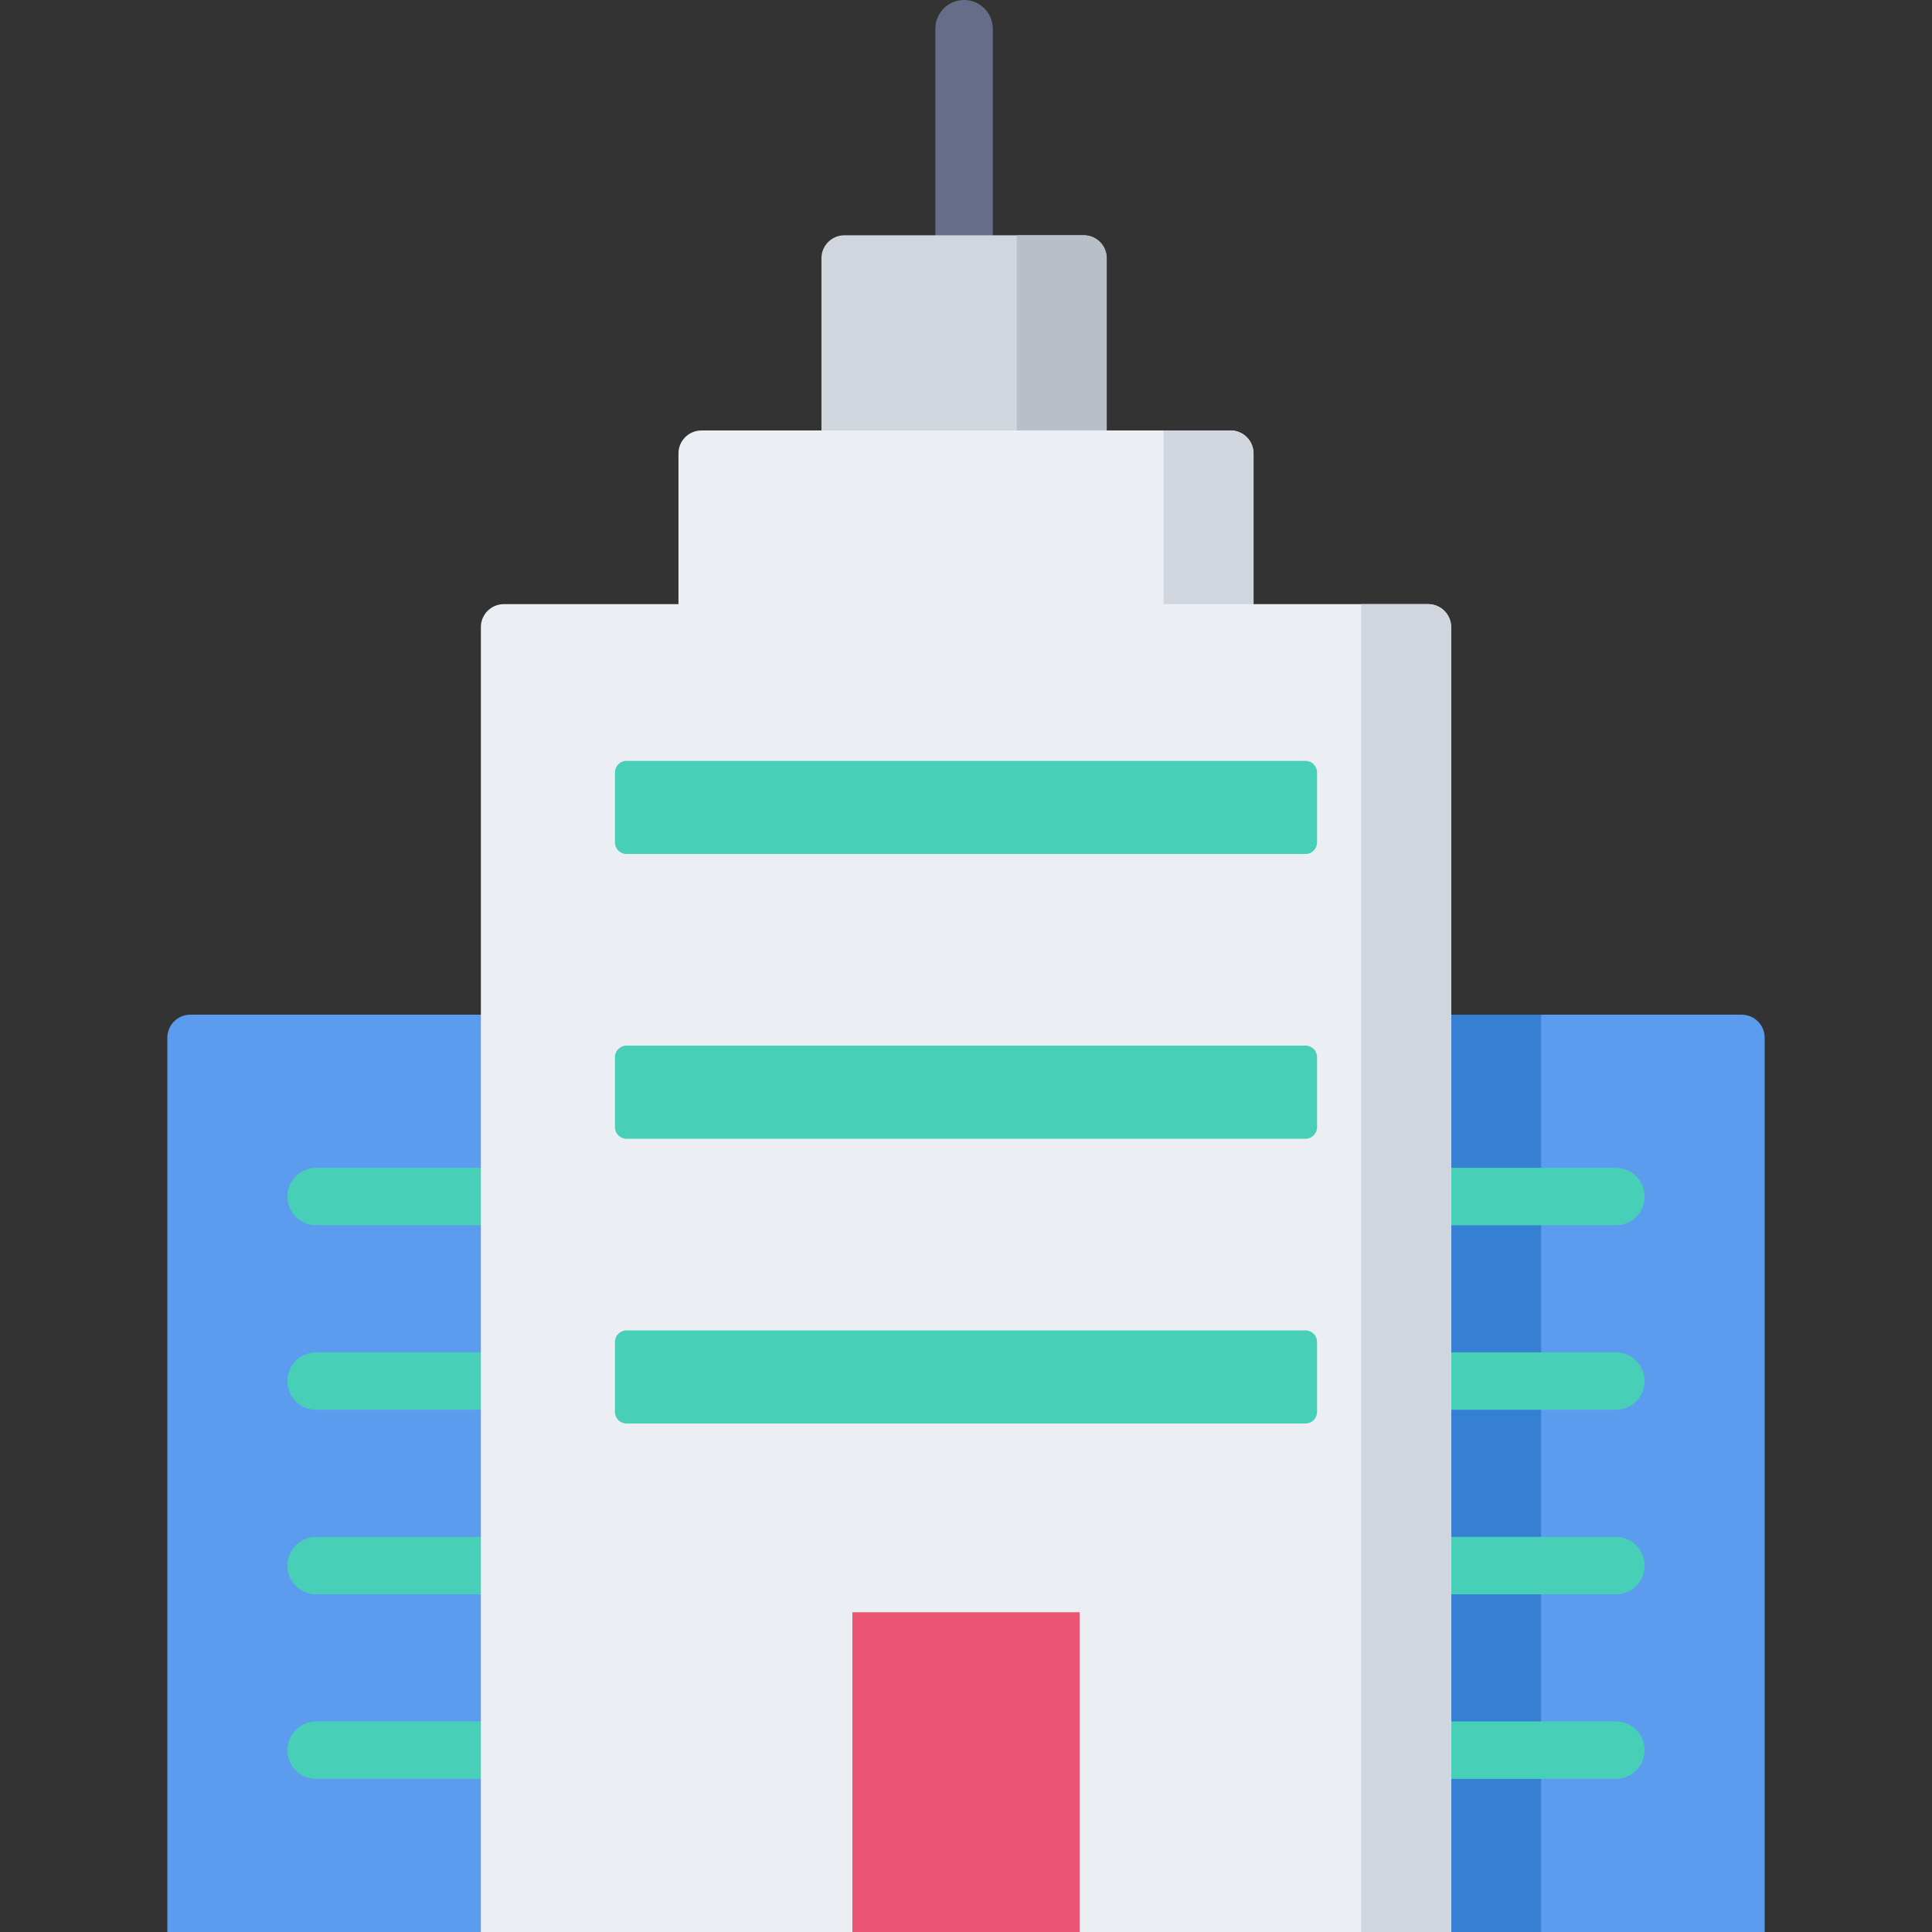 <?xml version="1.0" encoding="iso-8859-1"?>
<!-- Generator: Adobe Illustrator 19.0.0, SVG Export Plug-In . SVG Version: 6.00 Build 0)  -->
<svg version="1.1" id="Capa_1" xmlns="http://www.w3.org/2000/svg" xmlns:xlink="http://www.w3.org/1999/xlink" x="0px" y="0px"
	 viewBox="0 0 512 512" style="enable-background:new 0 0 512 512;" xml:space="preserve">
<rect x="0" y="0" width="512" height="512" fill="#333333" stroke="none"/>
<path style="fill:#656D88;" d="M255.488,69.962c-4.204,0-7.611-3.407-7.611-7.611V7.611c0-4.204,3.408-7.611,7.611-7.611
	c4.204,0,7.612,3.407,7.612,7.611V62.35C263.1,66.555,259.692,69.962,255.488,69.962z"/>
<path style="fill:#5C9CEE;" d="M44.349,274.994V512h122.513V268.905H50.438C47.075,268.905,44.349,271.631,44.349,274.994z"/>
<g>
	<path style="fill:#48CFB7;" d="M127.436,324.704H83.775c-4.204,0-7.611-3.407-7.611-7.612s3.408-7.611,7.611-7.611h43.662
		c4.204,0,7.612,3.407,7.612,7.611S131.64,324.704,127.436,324.704z"/>
	<path style="fill:#48CFB7;" d="M127.436,373.611H83.775c-4.204,0-7.611-3.407-7.611-7.611s3.408-7.612,7.611-7.612h43.662
		c4.204,0,7.612,3.407,7.612,7.612S131.64,373.611,127.436,373.611z"/>
	<path style="fill:#48CFB7;" d="M127.436,422.517H83.775c-4.204,0-7.611-3.407-7.611-7.611s3.408-7.612,7.611-7.612h43.662
		c4.204,0,7.612,3.407,7.612,7.612S131.64,422.517,127.436,422.517z"/>
	<path style="fill:#48CFB7;" d="M127.436,471.424H83.775c-4.204,0-7.611-3.407-7.611-7.612s3.408-7.611,7.611-7.611h43.662
		c4.204,0,7.612,3.407,7.612,7.611S131.64,471.424,127.436,471.424z"/>
</g>
<path style="fill:#5C9CEE;" d="M345.138,268.905V512h122.513V274.994c0-3.363-2.726-6.089-6.089-6.089H345.138z"/>
<rect x="345.14" y="268.9" style="fill:#3580D3;" width="63.27" height="243.09"/>
<g>
	<path style="fill:#48CFB7;" d="M428.225,324.704h-43.661c-4.204,0-7.612-3.407-7.612-7.612s3.407-7.611,7.612-7.611h43.661
		c4.204,0,7.612,3.407,7.612,7.611S432.429,324.704,428.225,324.704z"/>
	<path style="fill:#48CFB7;" d="M428.225,373.611h-43.661c-4.204,0-7.612-3.407-7.612-7.611s3.407-7.612,7.612-7.612h43.661
		c4.204,0,7.612,3.407,7.612,7.612S432.429,373.611,428.225,373.611z"/>
	<path style="fill:#48CFB7;" d="M428.225,422.517h-43.661c-4.204,0-7.612-3.407-7.612-7.611s3.407-7.612,7.612-7.612h43.661
		c4.204,0,7.612,3.407,7.612,7.612S432.429,422.517,428.225,422.517z"/>
	<path style="fill:#48CFB7;" d="M428.225,471.424h-43.661c-4.204,0-7.612-3.407-7.612-7.612s3.407-7.611,7.612-7.611h43.661
		c4.204,0,7.612,3.407,7.612,7.611S432.429,471.424,428.225,471.424z"/>
</g>
<path style="fill:#EBEEF2;" d="M332.199,160.101v-39.935c0-3.363-2.726-6.089-6.089-6.089H185.89c-3.363,0-6.089,2.726-6.089,6.089
	v39.935h-46.275c-3.363,0-6.089,2.726-6.089,6.089V512h257.128V166.19c0-3.363-2.726-6.089-6.089-6.089H332.199z"/>
<g>
	<path style="fill:#D1D6DE;" d="M360.714,160.101V512h23.849V166.19c0-3.363-2.726-6.089-6.089-6.089H360.714z"/>
	<path style="fill:#D1D6DE;" d="M332.199,160.101v-39.935c0-3.363-2.726-6.089-6.089-6.089h-17.76v46.024H332.199z"/>
	<path style="fill:#D1D6DE;" d="M217.692,68.441v45.637h75.593V68.441c0-3.363-2.726-6.089-6.089-6.089h-63.415
		C220.418,62.351,217.692,65.078,217.692,68.441z"/>
</g>
<path style="fill:#B8BFC9;" d="M269.436,62.351v51.726h23.849V68.441c0-3.363-2.726-6.089-6.089-6.089L269.436,62.351
	L269.436,62.351z"/>
<g>
	<path style="fill:#48CFB7;" d="M162.971,204.687v18.583c0,1.681,1.363,3.045,3.045,3.045h179.97c1.681,0,3.045-1.363,3.045-3.045
		v-18.583c0-1.681-1.363-3.045-3.045-3.045h-179.97C164.334,201.643,162.971,203.006,162.971,204.687z"/>
	<path style="fill:#48CFB7;" d="M162.971,280.151v18.583c0,1.681,1.363,3.045,3.045,3.045h179.97c1.681,0,3.045-1.363,3.045-3.045
		v-18.583c0-1.681-1.363-3.045-3.045-3.045h-179.97C164.334,277.107,162.971,278.47,162.971,280.151z"/>
	<path style="fill:#48CFB7;" d="M162.971,355.615v18.583c0,1.681,1.363,3.045,3.045,3.045h179.97c1.681,0,3.045-1.363,3.045-3.045
		v-18.583c0-1.681-1.363-3.045-3.045-3.045h-179.97C164.334,352.57,162.971,353.934,162.971,355.615z"/>
</g>
<rect x="225.89" y="427.26" style="fill:#ED5575;" width="60.22" height="84.74"/>
<g>
</g>
<g>
</g>
<g>
</g>
<g>
</g>
<g>
</g>
<g>
</g>
<g>
</g>
<g>
</g>
<g>
</g>
<g>
</g>
<g>
</g>
<g>
</g>
<g>
</g>
<g>
</g>
<g>
</g>
</svg>

